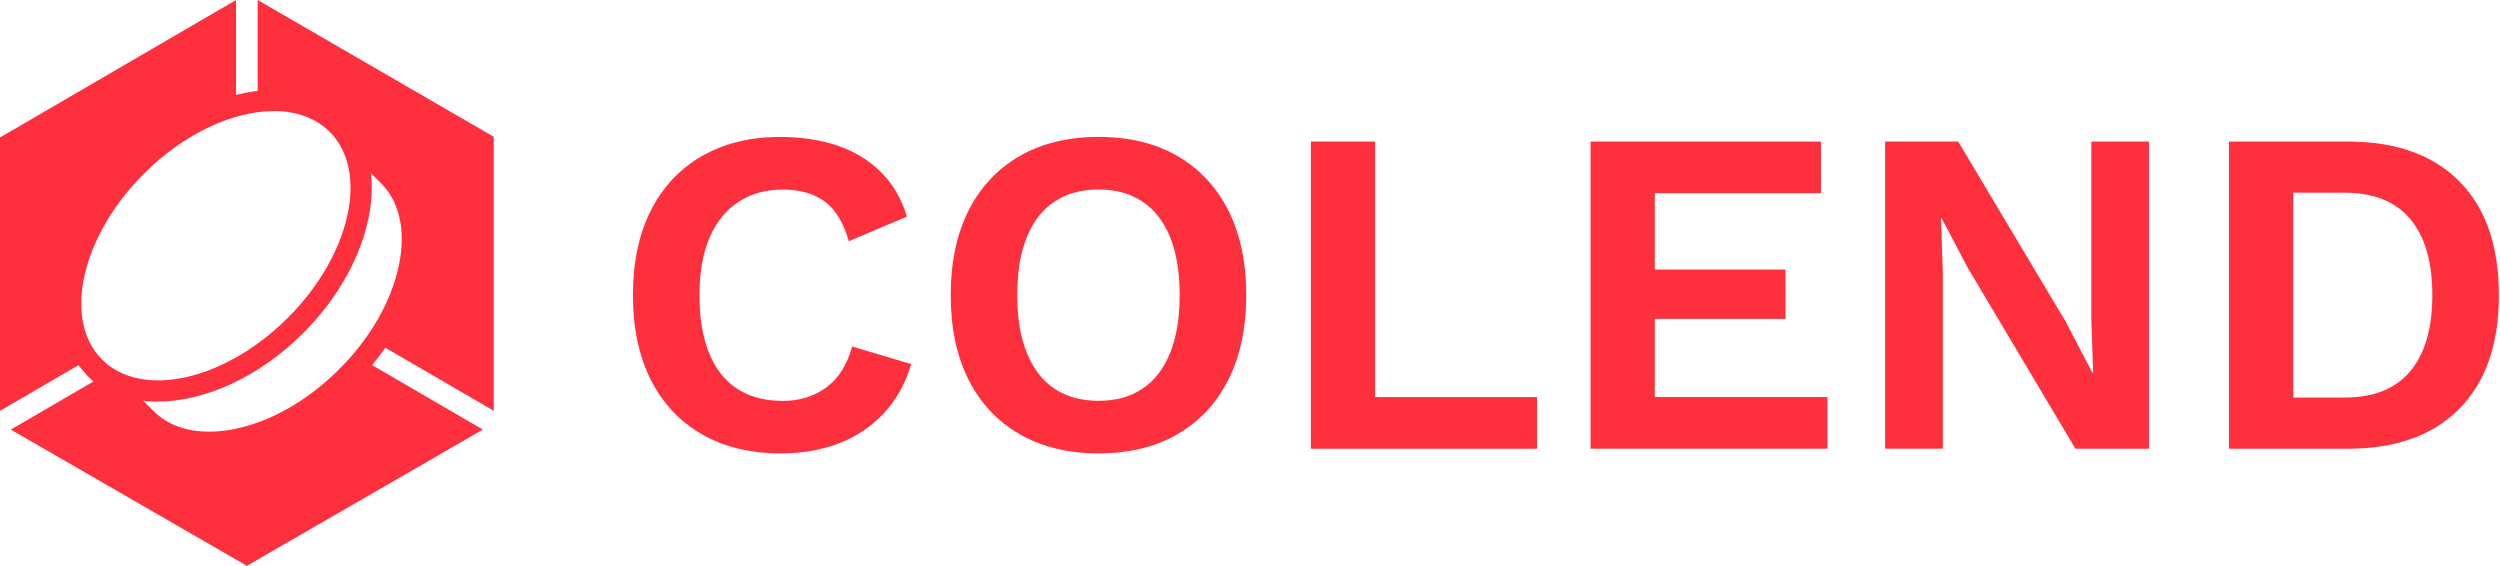 <svg width="1549" height="351" viewBox="0 0 1549 351" fill="none" xmlns="http://www.w3.org/2000/svg">
<path d="M564.586 225.561C560.945 237.862 555.174 248.145 547.275 256.411C539.403 264.677 530.075 270.841 519.319 274.876C508.562 278.911 496.741 280.928 483.855 280.928C465.003 280.928 448.728 276.978 434.974 269.104C421.22 261.231 410.66 249.967 403.265 235.368C395.869 220.77 392.172 203.257 392.172 182.887C392.172 162.517 395.869 145.004 403.265 130.406C410.66 115.807 421.248 104.543 434.974 96.67C448.7 88.796 464.807 84.846 483.267 84.846C496.349 84.846 508.142 86.611 518.73 90.169C529.291 93.728 538.283 99.164 545.678 106.477C553.073 113.79 558.508 123.009 561.981 134.16L525.93 149.459C522.652 137.915 517.666 129.705 510.943 124.802C504.22 119.898 495.564 117.461 485.004 117.461C474.443 117.461 465.536 119.954 457.748 124.97C449.961 129.985 443.966 137.327 439.736 147.022C435.507 156.744 433.406 168.709 433.406 182.915C433.406 197.121 435.366 208.861 439.316 218.668C443.266 228.475 449.064 235.873 456.768 240.888C464.443 245.904 473.883 248.397 485.032 248.397C495.424 248.397 504.388 245.623 511.98 240.048C519.571 234.472 524.893 226.01 527.974 214.662L564.586 225.617V225.561Z" fill="#FF303E"/>
<path d="M680.751 84.815C699.575 84.815 715.822 88.766 729.492 96.64C743.134 104.513 753.666 115.777 761.062 130.375C768.457 144.974 772.154 162.486 772.154 182.857C772.154 203.227 768.457 220.74 761.062 235.338C753.666 249.964 743.134 261.2 729.492 269.074C715.85 276.947 699.603 280.898 680.751 280.898C661.899 280.898 645.624 276.947 631.87 269.074C618.116 261.2 607.555 249.936 600.16 235.338C592.765 220.74 589.067 203.227 589.067 182.857C589.067 162.486 592.765 144.974 600.16 130.375C607.555 115.777 618.144 104.513 631.87 96.64C645.596 88.766 661.899 84.815 680.751 84.815ZM680.751 117.402C669.994 117.402 660.862 119.896 653.355 124.912C645.848 129.927 640.133 137.268 636.212 146.963C632.262 156.686 630.301 168.651 630.301 182.857C630.301 197.063 632.262 208.803 636.212 218.61C640.161 228.417 645.876 235.814 653.355 240.83C660.862 245.845 669.966 248.339 680.751 248.339C691.536 248.339 700.359 245.845 707.867 240.83C715.374 235.842 721.088 228.417 725.01 218.61C728.96 208.803 730.921 196.895 730.921 182.857C730.921 168.819 728.932 156.658 725.01 146.963C721.06 137.268 715.346 129.899 707.867 124.912C700.359 119.924 691.339 117.402 680.751 117.402Z" fill="#FF303E"/>
<path d="M852.017 246.041H952.357V278.04H812.24V87.701H852.017V246.041Z" fill="#FF303E"/>
<path d="M985.524 278.04V87.701H1128.25V119.7H1025.3V166.997H1106.31V197.567H1025.3V246.013H1132.28V278.012H985.524V278.04Z" fill="#FF303E"/>
<path d="M1331.5 87.701V278.04H1285.95L1219.34 166.129L1202.9 134.97H1202.62L1203.76 167.838V278.012H1168.02V87.701H1213.29L1279.9 199.304L1296.34 230.742H1296.93L1295.78 197.875V87.701H1331.53H1331.5Z" fill="#FF303E"/>
<path d="M1454.61 87.701C1484.42 87.701 1507.47 95.911 1523.8 112.358C1540.13 128.806 1548.31 152.315 1548.31 182.884C1548.31 213.454 1540.13 236.711 1523.8 253.242C1507.47 269.774 1484.39 278.04 1454.61 278.04H1381.08V87.701H1454.61ZM1452.6 246.321C1470.66 246.321 1484.25 240.886 1493.38 230.014C1502.51 219.142 1507.08 203.423 1507.08 182.856C1507.08 162.29 1502.51 146.571 1493.38 135.699C1484.25 124.827 1470.66 119.391 1452.6 119.391H1420.89V246.293H1452.6V246.321Z" fill="#FF303E"/>
<path d="M97.707 248.817C80.424 248.817 64.989 243.465 53.812 232.285C23.979 202.444 35.604 142.286 79.723 98.182C123.814 54.051 183.956 42.451 213.789 72.264C243.622 102.105 231.997 162.264 187.878 206.367C160.314 233.939 126.476 248.817 97.707 248.817ZM169.642 68.817C144.627 68.817 114.234 82.547 89.163 107.625C50.283 146.517 38.658 198.185 63.252 222.787C87.875 247.388 139.501 235.76 178.382 196.868C217.263 157.977 228.888 106.308 204.293 81.707C195.553 72.965 183.396 68.79 169.614 68.79L169.642 68.817Z" fill="#FF303E"/>
<path d="M72.075 231.643L95.073 254.647C106.614 266.191 124.654 270.114 145.915 265.687C168.184 261.063 191.014 247.922 210.202 228.728C229.391 209.535 242.5 186.699 247.15 164.423C251.576 143.156 247.655 125.111 236.114 113.567L213.116 90.562V71.621L245.582 104.096C260.4 118.919 265.638 141.335 260.26 167.141C255.106 191.938 240.679 217.184 219.67 238.199C198.661 259.214 173.423 273.644 148.632 278.8C141.993 280.173 135.606 280.845 129.5 280.845C111.824 280.845 96.613 275.129 85.605 264.118L53.139 231.643H72.075Z" fill="#FF303E"/>
<path d="M84.428 102.917C103.421 83.919 125.382 71.198 146.251 65.567V0L0 85.18V254.56L54.483 222.87C32.662 194.29 45.127 142.229 84.456 102.917H84.428ZM214.937 233.462C173.367 275.043 117.595 286.643 90.339 259.38L63.867 232.901L6.695 266.161L152.946 350.585L299.197 266.161L224.685 222.814C221.66 226.457 218.41 230.015 214.965 233.462H214.937ZM183.143 201.631C183.787 200.986 184.375 200.342 184.992 199.726C184.375 200.37 183.759 201.015 183.143 201.631ZM159.641 0V62.905C179.249 60.467 196.953 64.894 209.054 76.999C210.427 78.372 211.687 79.829 212.864 81.342L213.144 81.061L240.876 108.801C263.678 131.609 259.28 174.368 232.92 212.082L305.92 254.532V84.732L159.641 0Z" fill="#FF303E"/>
</svg>
